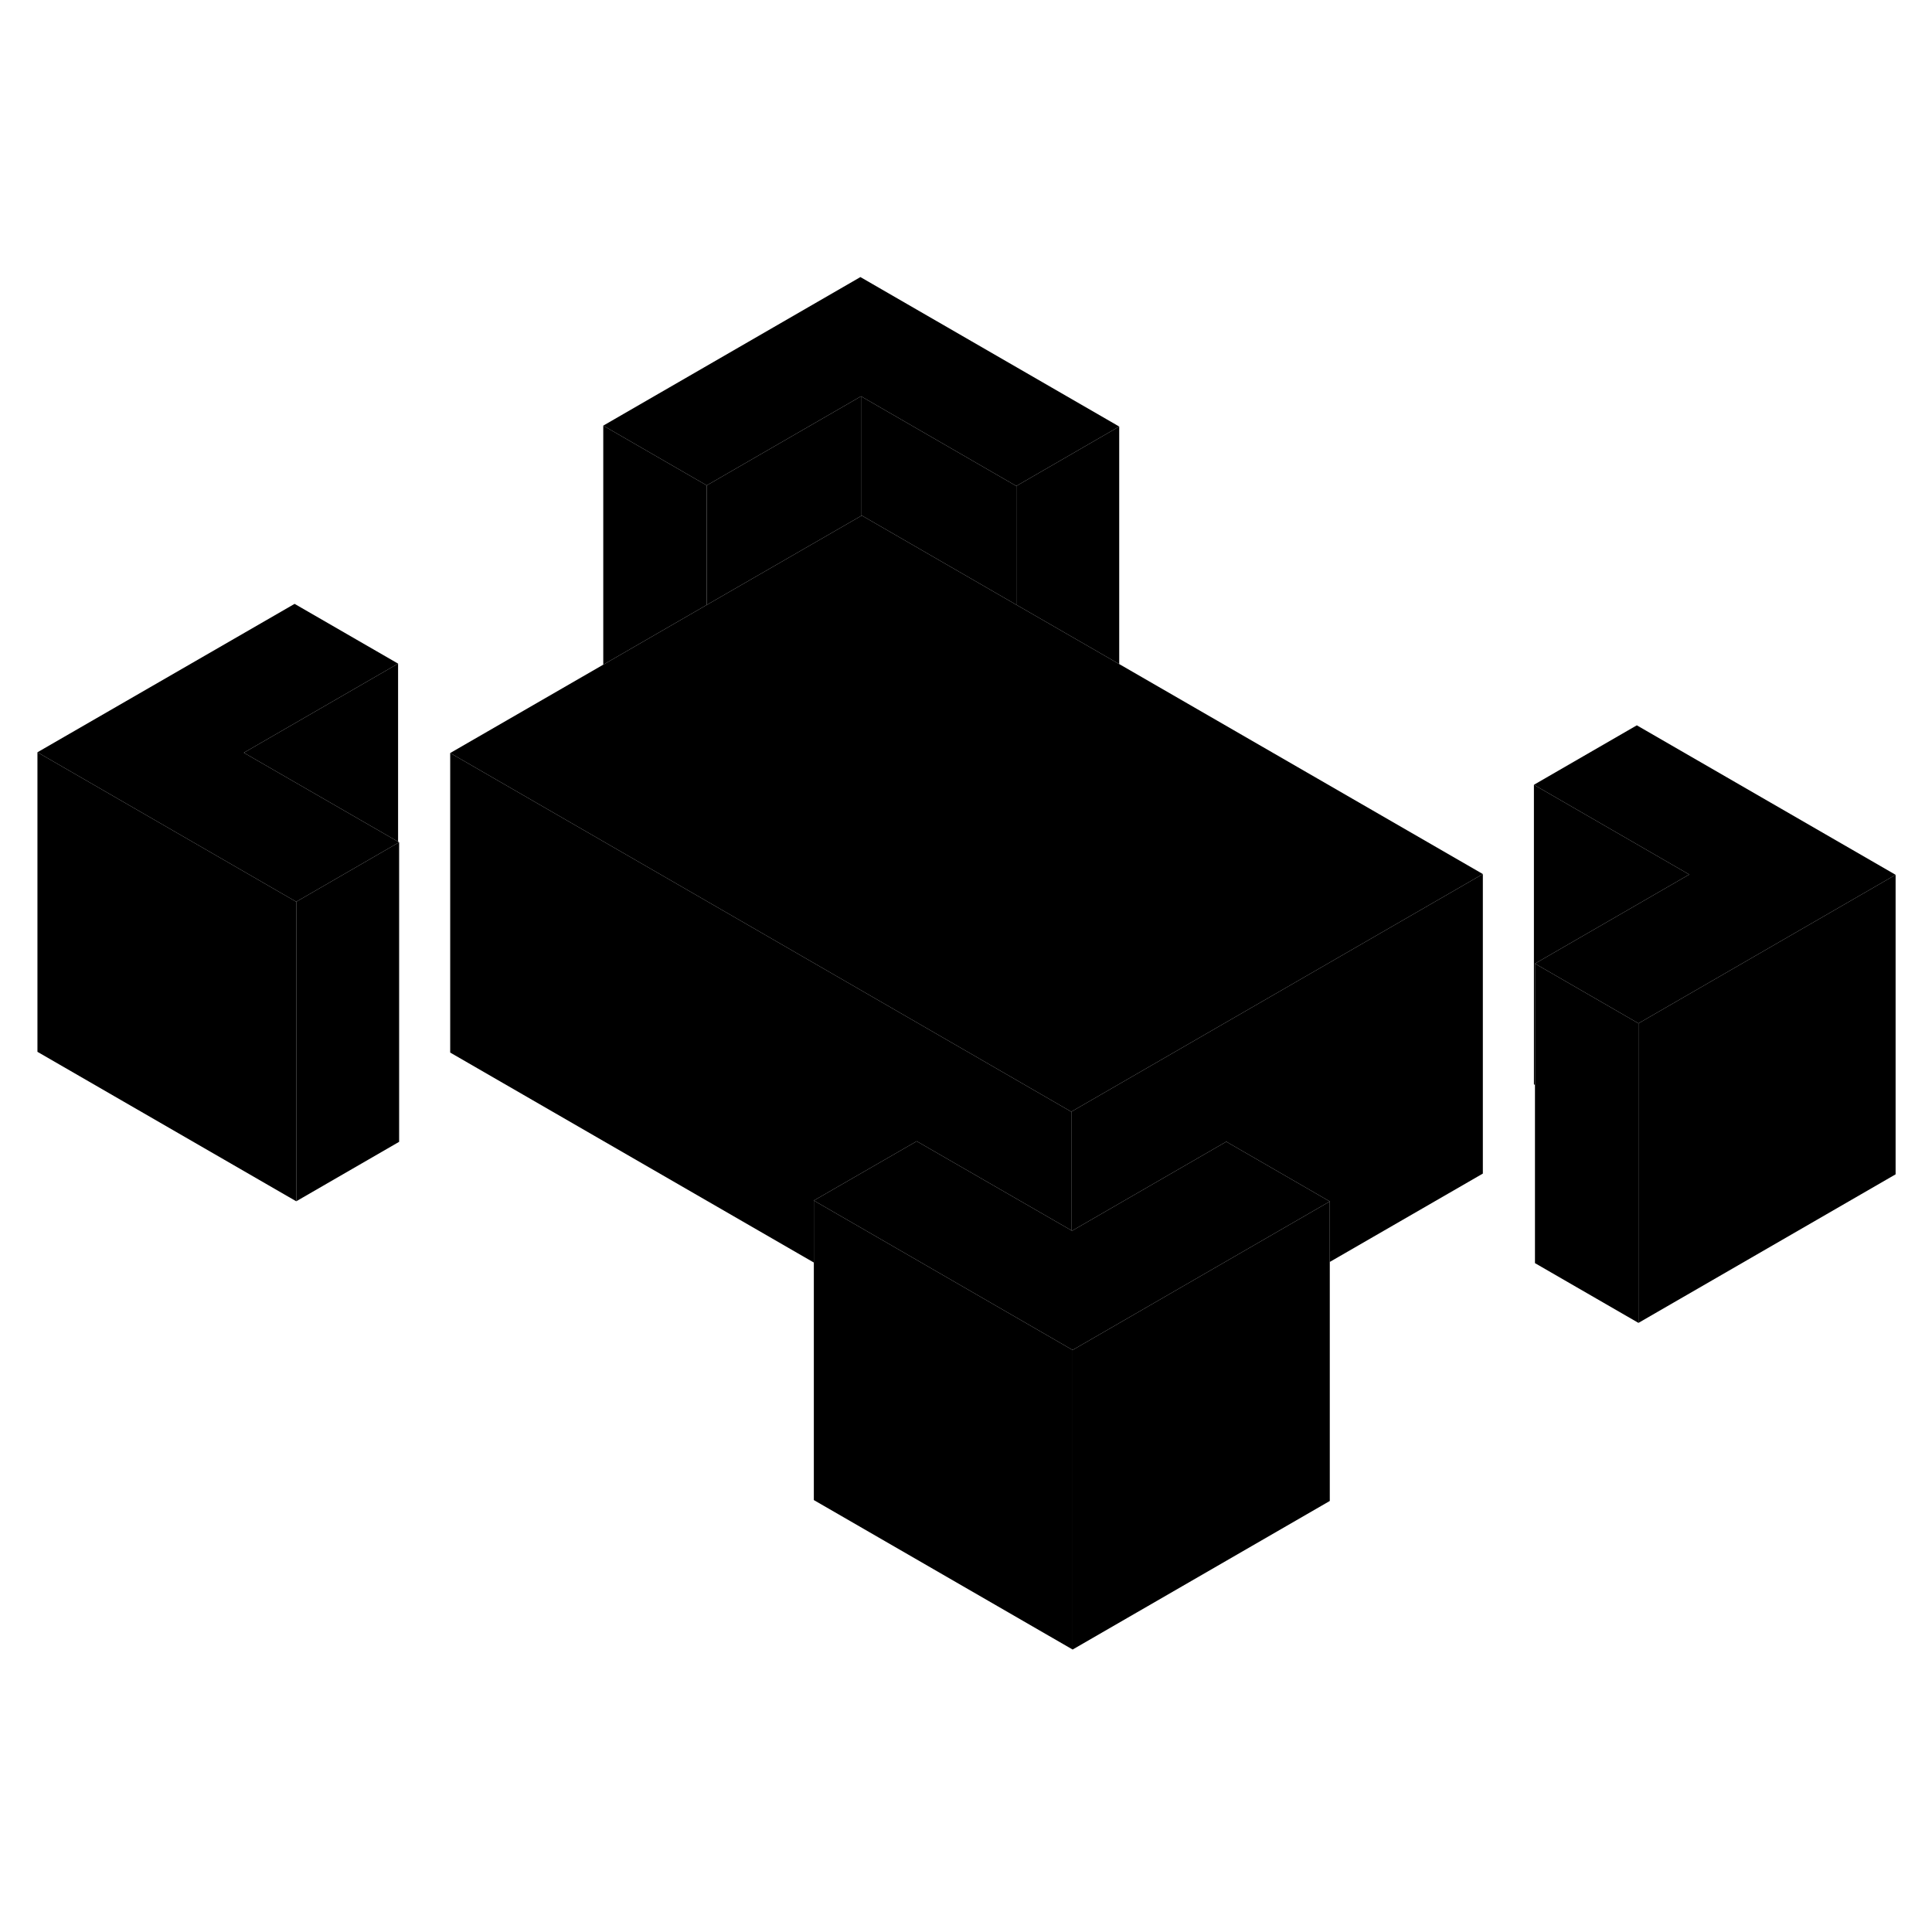 <svg width="24" height="24" viewBox="0 0 129 97" class="pr-icon-iso-duotone-secondary" xmlns="http://www.w3.org/2000/svg" stroke-width="1px" stroke-linecap="round" stroke-linejoin="round">
    <path d="M71.62 74.14V94.14L54.34 84.16V64.16L71.53 74.09L71.62 74.14Z" class="pr-icon-iso-duotone-primary-stroke" stroke-linejoin="round"/>
    <path d="M99.01 42.36V62.36L88.79 68.26V64.22L81.88 60.23L71.58 66.18L71.53 66.15V58.23L81.69 52.36L99.01 42.36Z" class="pr-icon-iso-duotone-primary-stroke" stroke-linejoin="round"/>
    <path d="M57.45 2.5L40.28 12.42L47.19 16.41L57.49 10.46L67.86 16.45L74.73 12.48L57.45 2.5Z" class="pr-icon-iso-duotone-primary-stroke" stroke-linejoin="round"/>
    <path d="M26.65 40.24L26.58 40.28L19.78 44.21L2.5 34.23L19.67 24.32L26.58 28.31L16.28 34.26L26.58 40.2L26.65 40.24Z" class="pr-icon-iso-duotone-primary-stroke" stroke-linejoin="round"/>
    <path d="M126.57 42.41L109.4 52.33L102.49 48.34L112.79 42.39L102.42 36.4L109.29 32.43L126.57 42.41Z" class="pr-icon-iso-duotone-primary-stroke" stroke-linejoin="round"/>
    <path d="M99.01 42.36L81.69 52.36L71.53 58.23L47.38 44.28L30.06 34.28L40.28 28.38L47.19 24.39L57.49 18.45L57.54 18.42L67.86 24.38L74.73 28.34L99.01 42.36Z" class="pr-icon-iso-duotone-primary-stroke" stroke-linejoin="round"/>
    <path d="M74.73 12.48V28.34L67.86 24.38V16.45L74.73 12.48Z" class="pr-icon-iso-duotone-primary-stroke" stroke-linejoin="round"/>
    <path d="M67.86 16.45V24.38L57.54 18.42L57.49 18.45V10.46L67.86 16.45Z" class="pr-icon-iso-duotone-primary-stroke" stroke-linejoin="round"/>
    <path d="M57.49 10.46V18.45L47.19 24.39V16.41L57.49 10.46Z" class="pr-icon-iso-duotone-primary-stroke" stroke-linejoin="round"/>
    <path d="M47.19 16.41V24.39L40.28 28.38V12.42L47.19 16.41Z" class="pr-icon-iso-duotone-primary-stroke" stroke-linejoin="round"/>
    <path d="M71.53 58.23V66.15L61.21 60.2L54.34 64.16V68.3L30.06 54.28V34.28L47.38 44.28L71.53 58.23Z" class="pr-icon-iso-duotone-primary-stroke" stroke-linejoin="round"/>
    <path d="M88.79 64.22V84.22L71.62 94.14V74.14L88.79 64.22Z" class="pr-icon-iso-duotone-primary-stroke" stroke-linejoin="round"/>
    <path d="M88.79 64.22L71.62 74.14L71.53 74.09L54.34 64.16L61.21 60.2L71.53 66.15L71.58 66.18L81.88 60.23L88.79 64.22Z" class="pr-icon-iso-duotone-primary-stroke" stroke-linejoin="round"/>
    <path d="M126.57 42.41V62.41L109.4 72.33V52.33L126.57 42.41Z" class="pr-icon-iso-duotone-primary-stroke" stroke-linejoin="round"/>
    <path d="M109.4 52.33V72.33L102.49 68.34V48.34L109.4 52.33Z" class="pr-icon-iso-duotone-primary-stroke" stroke-linejoin="round"/>
    <path d="M112.79 42.39L102.49 48.34V56.44L102.42 56.4V36.4L112.79 42.39Z" class="pr-icon-iso-duotone-primary-stroke" stroke-linejoin="round"/>
    <path d="M19.78 44.21V64.21L2.5 54.23V34.23L19.78 44.21Z" class="pr-icon-iso-duotone-primary-stroke" stroke-linejoin="round"/>
    <path d="M26.65 40.24V60.24L19.78 64.21V44.21L26.58 40.28L26.65 40.24Z" class="pr-icon-iso-duotone-primary-stroke" stroke-linejoin="round"/>
    <path d="M26.58 28.31V40.2L16.28 34.26L26.58 28.31Z" class="pr-icon-iso-duotone-primary-stroke" stroke-linejoin="round"/>
</svg>